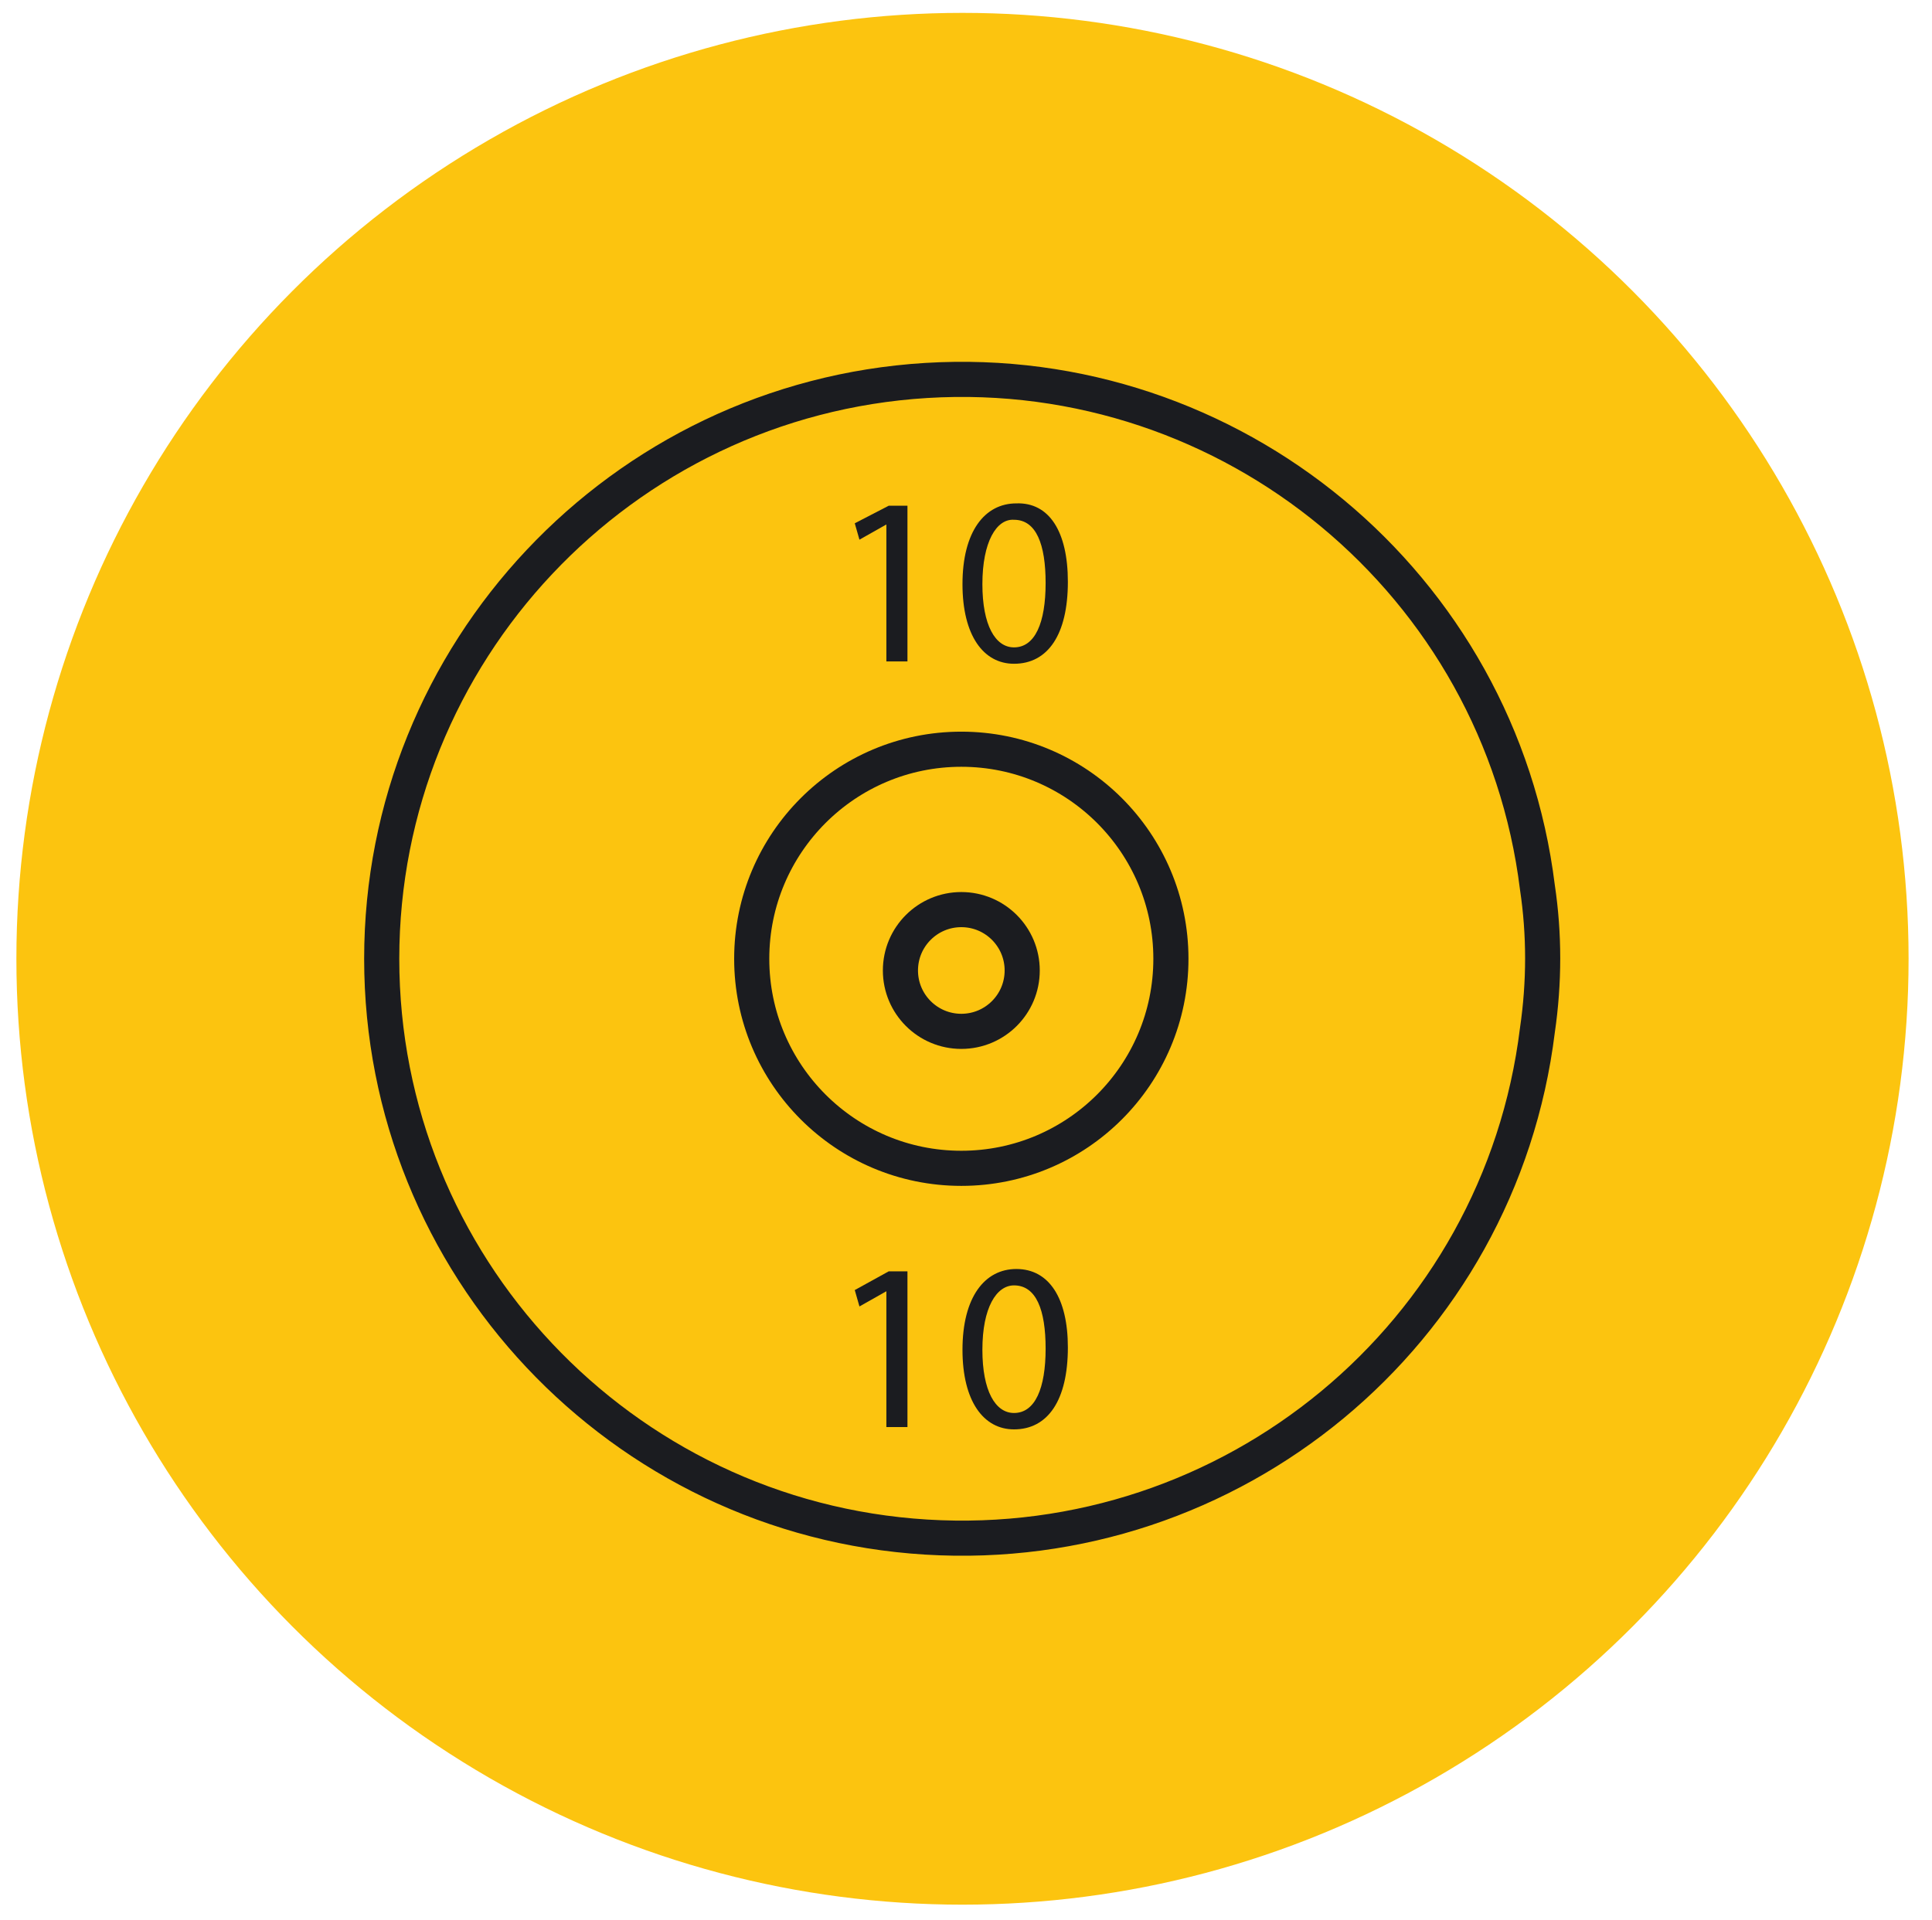 <svg width="165" height="164" xmlns="http://www.w3.org/2000/svg" xmlns:xlink="http://www.w3.org/1999/xlink" version="1.0" xml:space="preserve">
 <g>
  <title>Layer 1</title>
  <g transform="matrix(1, 0, 0, 1, -124, -554)" id="svg_1" xmlns="http://www.w3.org/2000/svg">
   <g id="svg_2">
    <defs>
     <rect id="SVGID_1114_" width="428" height="926"/>
    </defs>
    <clipPath id="SVGID_26_">
     <use xlink:href="#SVGID_1114_" id="svg_3" xmlns:xlink="http://www.w3.org/1999/xlink"/>
    </clipPath>
    <g class="st11" clip-path="url(#SVGID_26_)" id="svg_4">
     <defs>
      <rect id="SVGID_1116_" width="428" height="926"/>
     </defs>
     <clipPath id="SVGID_28_">
      <use xlink:href="#SVGID_1116_" id="svg_5" xmlns:xlink="http://www.w3.org/1999/xlink"/>
     </clipPath>
     <g clip-path="url(#SVGID_28_)" id="svg_6">
      <g id="svg_7">
       <defs>
        <rect id="SVGID_1118_" width="428" height="926"/>
       </defs>
       <clipPath id="SVGID_30_">
        <use xlink:href="#SVGID_1118_" id="svg_8" xmlns:xlink="http://www.w3.org/1999/xlink"/>
       </clipPath>
       <g class="st13" clip-path="url(#SVGID_30_)" id="svg_9">
        <defs>
         <circle id="SVGID_1200_" cx="206.2" cy="635.9" r="80.8"/>
        </defs>
        <clipPath id="SVGID_112_">
         <use xlink:href="#SVGID_1200_" id="svg_10" xmlns:xlink="http://www.w3.org/1999/xlink"/>
        </clipPath>
        <g class="st56" clip-path="url(#SVGID_112_)" id="svg_11">
         <defs>
          <rect id="SVGID_1202_" width="428" height="926"/>
         </defs>
         <clipPath id="SVGID_114_">
          <use xlink:href="#SVGID_1202_" id="svg_12" xmlns:xlink="http://www.w3.org/1999/xlink"/>
         </clipPath>
         <rect x="124.3" y="554" width="163.7" height="163.7" fill="#FCC40F" clip-path="url(#SVGID_114_)" id="svg_13"/>
        </g>
       </g>
       <g class="st13" clip-path="url(#SVGID_30_)" id="svg_14">
        <defs>
         <rect id="SVGID_1204_" width="428" height="926"/>
        </defs>
        <clipPath id="SVGID_116_">
         <use xlink:href="#SVGID_1204_" id="svg_15" xmlns:xlink="http://www.w3.org/1999/xlink"/>
        </clipPath>
        <path d="m255.3,642c-3.2,26 -26.1,44.9 -52.2,43.3c-26.1,-1.6 -46.5,-23.3 -46.5,-49.4s20.4,-47.8 46.5,-49.4c26.1,-1.6 49,17.4 52.2,43.3c0.6,4 0.6,8.1 0,12.2z" stroke-miterlimit="10" stroke-linejoin="round" stroke-linecap="round" stroke-width="3" stroke="#1B1C20" fill="none" clip-path="url(#SVGID_116_)" id="svg_16"/>
        <circle cx="206.1" cy="635.9" r="17.9" stroke-miterlimit="10" stroke-linejoin="round" stroke-linecap="round" stroke-width="3" stroke="#1B1C20" fill="none" clip-path="url(#SVGID_116_)" id="svg_17"/>
        <circle cx="206.1" cy="636.9" r="5.2" stroke-miterlimit="10" stroke-linejoin="round" stroke-linecap="round" stroke-width="3" stroke="#1B1C20" fill="none" clip-path="url(#SVGID_116_)" id="svg_18"/>
       </g>
       <g class="st13" clip-path="url(#SVGID_30_)" id="svg_19">
        <defs>
         <polygon id="SVGID_1206_" points="199.7,598.8 199.7,598.8 197.4,600.1 197,598.7 199.9,597.2 201.5,597.2 201.5,610.5          199.7,610.5        "/>
        </defs>
        <clipPath id="SVGID_118_">
         <use xlink:href="#SVGID_1206_" id="svg_20" xmlns:xlink="http://www.w3.org/1999/xlink"/>
        </clipPath>
        <g clip-path="url(#SVGID_118_)" id="svg_21">
         <defs>
          <rect id="SVGID_1208_" width="428" height="926"/>
         </defs>
         <clipPath id="SVGID_120_">
          <use xlink:href="#SVGID_1208_" id="svg_22" xmlns:xlink="http://www.w3.org/1999/xlink"/>
         </clipPath>
         <rect x="196" y="596.2" width="6.4" height="15.3" fill="#1B1C20" clip-path="url(#SVGID_120_)" id="svg_23"/>
        </g>
       </g>
       <g class="st13" clip-path="url(#SVGID_30_)" id="svg_24">
        <defs>
         <path id="SVGID_1210_" d="m207.9,603.9c0,3.5 1.1,5.4 2.7,5.4c1.8,0 2.7,-2.1 2.7,-5.5c0,-3.3 -0.8,-5.4 -2.7,-5.4c-1.5,-0.1 -2.7,1.9 -2.7,5.5l0,0zm7.3,-0.2c0,4.5 -1.7,7 -4.6,7c-2.6,0 -4.4,-2.4 -4.4,-6.8c0,-4.5 1.9,-6.9 4.6,-6.9c2.8,-0.1 4.4,2.4 4.4,6.7z"/>
        </defs>
        <clipPath id="SVGID_122_">
         <use xlink:href="#SVGID_1210_" id="svg_25" xmlns:xlink="http://www.w3.org/1999/xlink"/>
        </clipPath>
        <g clip-path="url(#SVGID_122_)" id="svg_26">
         <defs>
          <rect id="SVGID_1212_" width="428" height="926"/>
         </defs>
         <clipPath id="SVGID_124_">
          <use xlink:href="#SVGID_1212_" id="svg_27" xmlns:xlink="http://www.w3.org/1999/xlink"/>
         </clipPath>
         <rect x="205.1" y="595.9" width="11" height="15.7" fill="#1B1C20" clip-path="url(#SVGID_124_)" id="svg_28"/>
        </g>
       </g>
       <g class="st13" clip-path="url(#SVGID_30_)" id="svg_29">
        <defs>
         <polygon id="SVGID_1214_" points="199.7,664.3 199.7,664.3 197.4,665.6 197,664.2 199.9,662.6 201.5,662.6 201.5,675.9          199.7,675.9        "/>
        </defs>
        <clipPath id="SVGID_126_">
         <use xlink:href="#SVGID_1214_" id="svg_30" xmlns:xlink="http://www.w3.org/1999/xlink"/>
        </clipPath>
        <g clip-path="url(#SVGID_126_)" id="svg_31">
         <defs>
          <rect id="SVGID_1216_" width="428" height="926"/>
         </defs>
         <clipPath id="SVGID_128_">
          <use xlink:href="#SVGID_1216_" id="svg_32" xmlns:xlink="http://www.w3.org/1999/xlink"/>
         </clipPath>
         <rect x="196" y="661.6" width="6.4" height="15.3" fill="#1B1C20" clip-path="url(#SVGID_128_)" id="svg_33"/>
        </g>
       </g>
       <g class="st13" clip-path="url(#SVGID_30_)" id="svg_34">
        <defs>
         <path id="SVGID_1218_" d="m207.9,669.3c0,3.5 1.1,5.4 2.7,5.4c1.8,0 2.7,-2.1 2.7,-5.5c0,-3.3 -0.8,-5.4 -2.7,-5.4c-1.5,0 -2.7,1.9 -2.7,5.5l0,0zm7.3,-0.2c0,4.5 -1.7,7 -4.6,7c-2.6,0 -4.4,-2.4 -4.4,-6.8c0,-4.5 1.9,-6.9 4.6,-6.9c2.8,0 4.4,2.5 4.4,6.7z"/>
        </defs>
        <clipPath id="SVGID_130_">
         <use xlink:href="#SVGID_1218_" id="svg_35" xmlns:xlink="http://www.w3.org/1999/xlink"/>
        </clipPath>
        <g class="st66" clip-path="url(#SVGID_130_)" id="svg_36">
         <defs>
          <rect id="SVGID_1220_" width="428" height="926"/>
         </defs>
         <clipPath id="SVGID_132_">
          <use xlink:href="#SVGID_1220_" id="svg_37" xmlns:xlink="http://www.w3.org/1999/xlink"/>
         </clipPath>
         <rect x="205.1" y="661.4" width="11" height="15.7" fill="#1B1C20" clip-path="url(#SVGID_132_)" id="svg_38"/>
        </g>
       </g>
      </g>
     </g>
    </g>
   </g>
  </g>
 </g>
</svg>